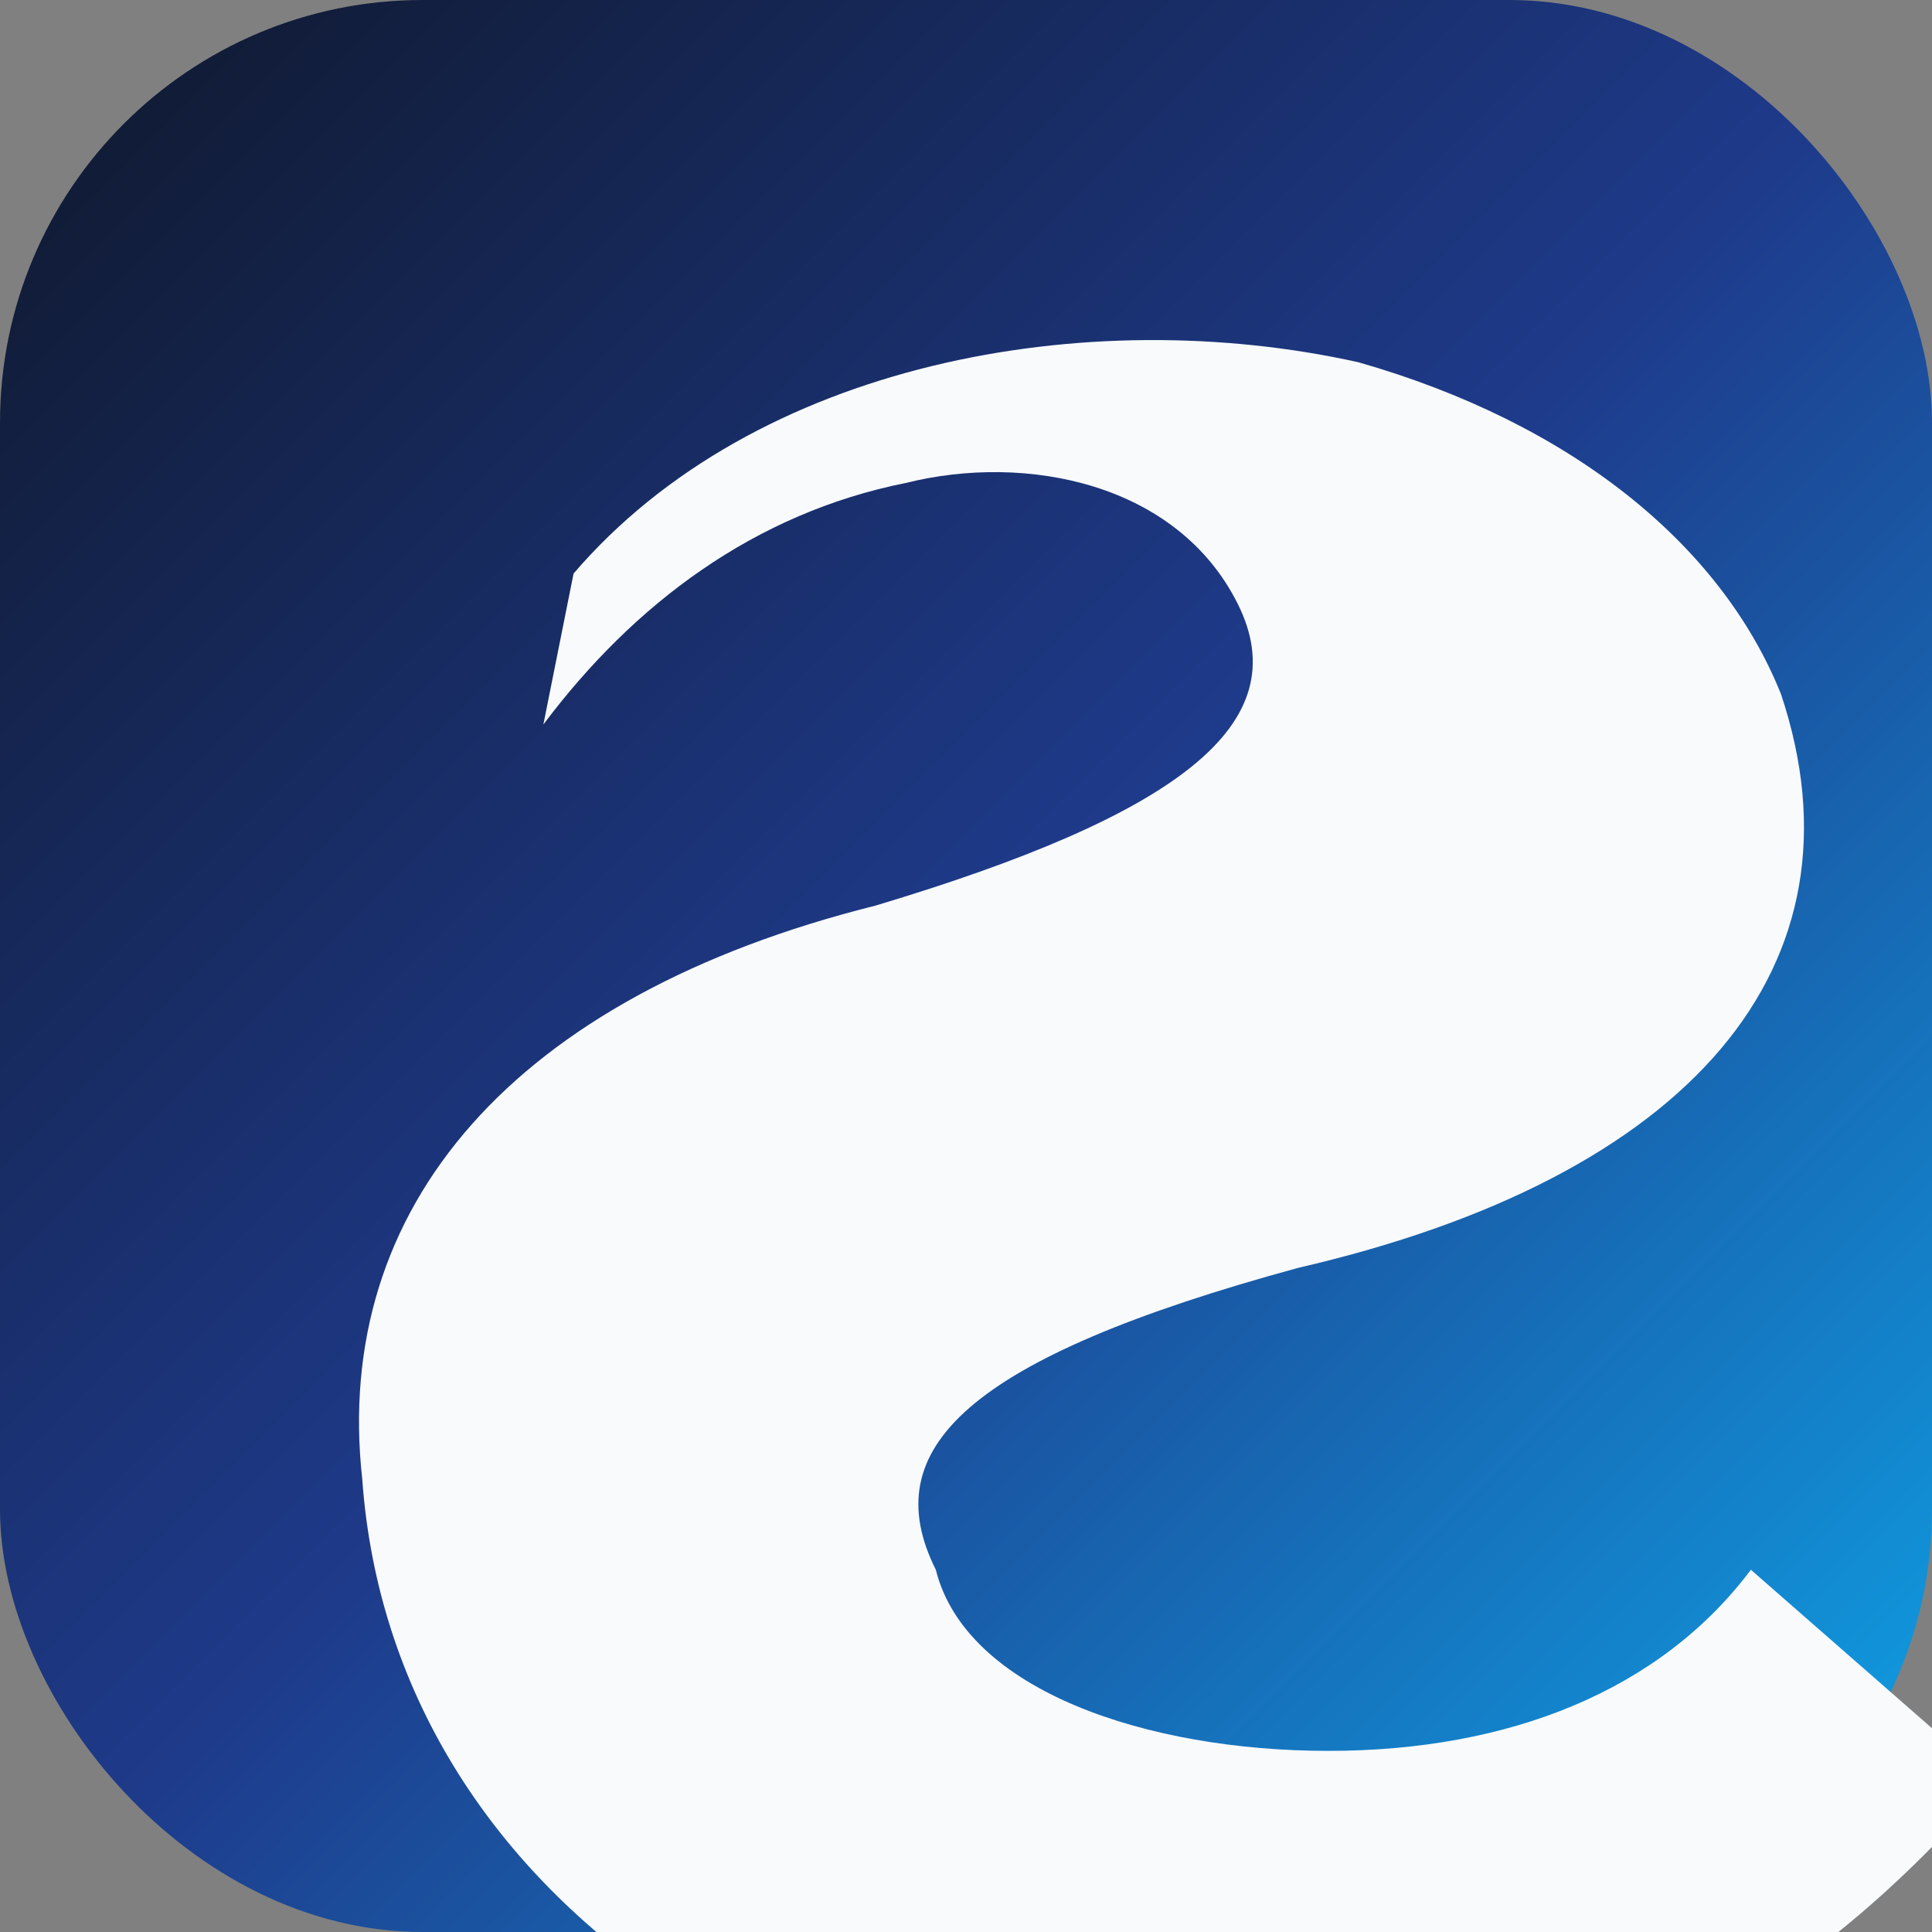 <svg xmlns="http://www.w3.org/2000/svg" viewBox="0 0 64 64" role="img" aria-labelledby="title desc">
  <rect x="0" y="0" width="64" height="64" fill="#808080" stroke="none"/>
  <title id="title">Scriptagher Favicon</title>
  <desc id="desc">Gradient tile with stylised S</desc>
  <defs>
    <linearGradient id="fav-gradient" x1="0%" y1="0%" x2="100%" y2="100%">
      <stop offset="0%" stop-color="#0F172A" />
      <stop offset="50%" stop-color="#1E3A8A" />
      <stop offset="100%" stop-color="#0EA5E9" />
    </linearGradient>
  </defs>
  <rect width="64" height="64" rx="14" fill="url(#fav-gradient)" />
  <path
    fill="#F8FAFC"
    d="M19 19c6-7 17-9 26-7 7 2 12 6 14 11 3 9-3 16-16 19-11 3-14 6-12 10 1 4 7 6 13 6 6 0 11-2 14-6l8 7c-6 7-13 11-23 12-16 1-30-8-31-22-1-9 5-16 17-19 10-3 14-6 12-10s-7-5-11-4c-5 1-9 4-12 8z"
  />
</svg>
